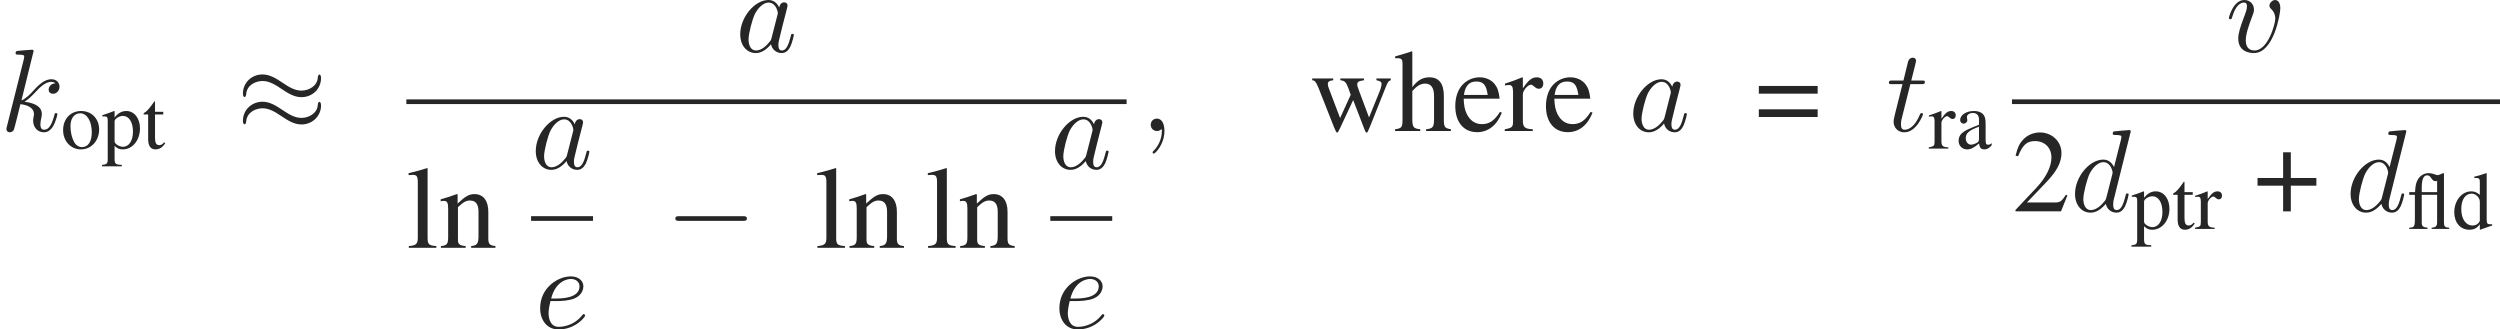 <?xml version='1.0' encoding='UTF-8'?>
<!-- This file was generated by dvisvgm 1.15.1 -->
<svg height='28.02pt' version='1.1' viewBox='0 -11.143 212.631 28.02' width='212.631pt' xmlns='http://www.w3.org/2000/svg' xmlns:xlink='http://www.w3.org/1999/xlink'>
<defs>
<path d='M0.222 -2.904H0.702V-0.73C0.702 -0.417 0.66 -0.243 0.563 -0.181C0.493 -0.132 0.424 -0.118 0.222 -0.104V0H1.779V-0.104C1.383 -0.146 1.285 -0.229 1.285 -0.549V-2.904H2.592V-0.584C2.592 -0.243 2.487 -0.132 2.126 -0.104V0H3.62V-0.104C3.245 -0.132 3.175 -0.201 3.175 -0.563V-4.731L3.14 -4.745C3.085 -4.738 3.008 -4.711 2.925 -4.669C2.793 -4.606 2.696 -4.572 2.633 -4.572C2.598 -4.572 2.529 -4.592 2.425 -4.627C2.23 -4.704 2.029 -4.745 1.862 -4.745C1.535 -4.745 1.216 -4.579 1.021 -4.308C0.813 -4.009 0.743 -3.738 0.716 -3.127H0.222V-2.904ZM2.592 -3.127H1.285V-3.488C1.285 -4.21 1.431 -4.558 1.737 -4.558C1.89 -4.558 1.973 -4.502 2.098 -4.315C2.23 -4.12 2.321 -4.058 2.48 -4.058C2.529 -4.058 2.557 -4.071 2.592 -4.106V-3.127Z' id='g1-3'/>
<path d='M1.73 -1.987H0.208V-1.529H1.73V0H2.189V-1.529H3.71V-1.987H2.189V-3.516H1.73V-1.987Z' id='g1-43'/>
<path d='M3.3 -0.952L3.21 -0.987C2.953 -0.591 2.862 -0.528 2.55 -0.528H0.889L2.057 -1.751C2.675 -2.397 2.946 -2.925 2.946 -3.467C2.946 -4.162 2.383 -4.697 1.661 -4.697C1.278 -4.697 0.917 -4.544 0.66 -4.266C0.438 -4.03 0.333 -3.807 0.215 -3.314L0.361 -3.279C0.639 -3.96 0.889 -4.183 1.369 -4.183C1.952 -4.183 2.348 -3.787 2.348 -3.203C2.348 -2.661 2.029 -2.015 1.445 -1.397L0.208 -0.083V0H2.918L3.3 -0.952Z' id='g1-50'/>
<path d='M3.71 -2.682H0.208V-2.223H3.71V-2.682ZM3.71 -1.292H0.208V-0.834H3.71V-1.292Z' id='g1-61'/>
<path d='M3.071 -0.459C2.953 -0.361 2.869 -0.327 2.765 -0.327C2.605 -0.327 2.557 -0.424 2.557 -0.73V-2.084C2.557 -2.446 2.522 -2.647 2.418 -2.814C2.265 -3.064 1.966 -3.196 1.556 -3.196C0.903 -3.196 0.389 -2.856 0.389 -2.418C0.389 -2.258 0.528 -2.119 0.688 -2.119C0.855 -2.119 1 -2.258 1 -2.411C1 -2.439 0.994 -2.473 0.987 -2.522C0.973 -2.585 0.966 -2.64 0.966 -2.689C0.966 -2.876 1.188 -3.029 1.466 -3.029C1.806 -3.029 1.994 -2.828 1.994 -2.453V-2.029C0.924 -1.598 0.806 -1.542 0.507 -1.278C0.354 -1.139 0.257 -0.903 0.257 -0.674C0.257 -0.236 0.563 0.069 0.987 0.069C1.292 0.069 1.577 -0.076 2.001 -0.438C2.036 -0.076 2.161 0.069 2.446 0.069C2.682 0.069 2.828 -0.014 3.071 -0.278V-0.459ZM1.994 -0.855C1.994 -0.639 1.959 -0.577 1.813 -0.493C1.647 -0.396 1.452 -0.333 1.306 -0.333C1.063 -0.333 0.868 -0.57 0.868 -0.868V-0.896C0.868 -1.306 1.153 -1.556 1.994 -1.862V-0.855Z' id='g1-97'/>
<path d='M2.39 0.069L3.411 -0.292V-0.403C3.286 -0.396 3.272 -0.396 3.252 -0.396C3.001 -0.396 2.946 -0.472 2.946 -0.792V-4.731L2.911 -4.745C2.578 -4.627 2.334 -4.558 1.89 -4.44V-4.328C1.945 -4.335 1.987 -4.335 2.043 -4.335C2.3 -4.335 2.362 -4.266 2.362 -3.981V-2.897C2.098 -3.12 1.911 -3.196 1.633 -3.196C0.834 -3.196 0.188 -2.411 0.188 -1.424C0.188 -0.535 0.709 0.069 1.473 0.069C1.862 0.069 2.126 -0.069 2.362 -0.396V0.049L2.39 0.069ZM2.362 -0.709C2.362 -0.66 2.314 -0.577 2.244 -0.5C2.119 -0.361 1.945 -0.292 1.744 -0.292C1.167 -0.292 0.785 -0.848 0.785 -1.702C0.785 -2.487 1.126 -3.001 1.654 -3.001C2.022 -3.001 2.362 -2.675 2.362 -2.307V-0.709Z' id='g1-100'/>
<path d='M2.835 -1.139C2.501 -0.611 2.202 -0.41 1.758 -0.41C1.362 -0.41 1.063 -0.611 0.862 -1.007C0.736 -1.271 0.688 -1.501 0.674 -1.925H2.814C2.758 -2.376 2.689 -2.578 2.515 -2.8C2.307 -3.05 1.987 -3.196 1.626 -3.196C1.278 -3.196 0.952 -3.071 0.688 -2.835C0.361 -2.55 0.174 -2.057 0.174 -1.487C0.174 -0.528 0.674 0.069 1.473 0.069C2.133 0.069 2.654 -0.34 2.946 -1.091L2.835 -1.139ZM0.688 -2.147C0.764 -2.689 1 -2.946 1.424 -2.946S2.015 -2.751 2.105 -2.147H0.688Z' id='g1-101'/>
<path d='M1.091 -2.383C1.383 -2.703 1.591 -2.821 1.862 -2.821C2.209 -2.821 2.383 -2.571 2.383 -2.084V-0.709C2.383 -0.236 2.314 -0.146 1.911 -0.104V0H3.384V-0.104C3.008 -0.174 2.967 -0.229 2.967 -0.709V-2.091C2.967 -2.821 2.675 -3.196 2.112 -3.196C1.702 -3.196 1.41 -3.029 1.091 -2.612V-4.724L1.056 -4.745C0.82 -4.662 0.646 -4.606 0.257 -4.495L0.069 -4.44V-4.328C0.097 -4.335 0.118 -4.335 0.153 -4.335C0.452 -4.335 0.507 -4.28 0.507 -3.981V-0.709C0.507 -0.222 0.466 -0.16 0.063 -0.104V0H1.563V-0.104C1.16 -0.146 1.091 -0.229 1.091 -0.709V-2.383Z' id='g1-104'/>
<path d='M0.132 -4.328H0.174C0.25 -4.335 0.333 -4.342 0.389 -4.342C0.611 -4.342 0.681 -4.245 0.681 -3.919V-0.604C0.681 -0.229 0.584 -0.139 0.146 -0.104V0H1.786V-0.104C1.348 -0.132 1.264 -0.201 1.264 -0.584V-4.731L1.237 -4.745C0.875 -4.627 0.611 -4.558 0.132 -4.44V-4.328Z' id='g1-108'/>
<path d='M0.111 -2.765C0.153 -2.786 0.222 -2.793 0.299 -2.793C0.493 -2.793 0.556 -2.689 0.556 -2.348V-0.625C0.556 -0.229 0.479 -0.132 0.125 -0.104V0H1.598V-0.104C1.244 -0.132 1.139 -0.215 1.139 -0.466V-2.418C1.473 -2.73 1.626 -2.814 1.855 -2.814C2.196 -2.814 2.362 -2.598 2.362 -2.14V-0.688C2.362 -0.25 2.272 -0.132 1.925 -0.104V0H3.37V-0.104C3.029 -0.139 2.946 -0.222 2.946 -0.563V-2.154C2.946 -2.807 2.64 -3.196 2.126 -3.196C1.806 -3.196 1.591 -3.078 1.119 -2.633V-3.182L1.07 -3.196C0.73 -3.071 0.493 -2.994 0.111 -2.883V-2.765Z' id='g1-110'/>
<path d='M1.737 -3.196C0.834 -3.196 0.201 -2.529 0.201 -1.57C0.201 -0.632 0.848 0.069 1.723 0.069S3.265 -0.667 3.265 -1.626C3.265 -2.536 2.626 -3.196 1.737 -3.196ZM1.647 -3.001C2.23 -3.001 2.64 -2.334 2.64 -1.383C2.64 -0.598 2.328 -0.125 1.806 -0.125C1.535 -0.125 1.278 -0.292 1.132 -0.57C0.938 -0.931 0.827 -1.417 0.827 -1.911C0.827 -2.571 1.153 -3.001 1.647 -3.001Z' id='g1-111'/>
<path d='M0.063 -2.73C0.125 -2.737 0.174 -2.737 0.236 -2.737C0.472 -2.737 0.521 -2.668 0.521 -2.341V0.91C0.521 1.271 0.445 1.348 0.035 1.39V1.508H1.716V1.383C1.195 1.376 1.105 1.299 1.105 0.862V-0.229C1.348 0 1.515 0.069 1.806 0.069C2.626 0.069 3.265 -0.709 3.265 -1.716C3.265 -2.578 2.779 -3.196 2.105 -3.196C1.716 -3.196 1.41 -3.022 1.105 -2.647V-3.182L1.063 -3.196C0.688 -3.05 0.445 -2.96 0.063 -2.842V-2.73ZM1.105 -2.321C1.105 -2.529 1.494 -2.779 1.813 -2.779C2.328 -2.779 2.668 -2.251 2.668 -1.445C2.668 -0.674 2.328 -0.153 1.827 -0.153C1.501 -0.153 1.105 -0.403 1.105 -0.611V-2.321Z' id='g1-112'/>
<path d='M0.049 -2.71C0.146 -2.73 0.208 -2.737 0.292 -2.737C0.466 -2.737 0.528 -2.626 0.528 -2.321V-0.584C0.528 -0.236 0.479 -0.188 0.035 -0.104V0H1.702V-0.104C1.23 -0.125 1.112 -0.229 1.112 -0.625V-2.189C1.112 -2.411 1.41 -2.758 1.598 -2.758C1.64 -2.758 1.702 -2.724 1.779 -2.654C1.89 -2.557 1.966 -2.515 2.057 -2.515C2.223 -2.515 2.328 -2.633 2.328 -2.828C2.328 -3.057 2.182 -3.196 1.945 -3.196C1.654 -3.196 1.452 -3.036 1.112 -2.543V-3.182L1.077 -3.196C0.709 -3.043 0.459 -2.953 0.049 -2.821V-2.71Z' id='g1-114'/>
<path d='M1.772 -3.127H1.07V-3.932C1.07 -4.002 1.063 -4.023 1.021 -4.023C0.973 -3.96 0.931 -3.898 0.882 -3.828C0.618 -3.446 0.32 -3.113 0.208 -3.085C0.132 -3.036 0.09 -2.988 0.09 -2.953C0.09 -2.932 0.097 -2.918 0.118 -2.904H0.486V-0.813C0.486 -0.229 0.695 0.069 1.105 0.069C1.445 0.069 1.709 -0.097 1.938 -0.459L1.848 -0.535C1.702 -0.361 1.584 -0.292 1.431 -0.292C1.174 -0.292 1.07 -0.479 1.07 -0.917V-2.904H1.772V-3.127Z' id='g1-116'/>
<path d='M3.967 -3.127V-3.022C4.203 -2.974 4.273 -2.925 4.273 -2.807C4.273 -2.703 4.231 -2.536 4.155 -2.348L3.529 -0.806L2.946 -2.362C2.828 -2.682 2.828 -2.682 2.828 -2.772C2.828 -2.925 2.904 -2.974 3.231 -3.022V-3.127H1.82V-3.022C2.077 -2.994 2.161 -2.918 2.3 -2.543C2.348 -2.411 2.397 -2.279 2.439 -2.154L1.806 -0.771L1.119 -2.585C1.091 -2.654 1.077 -2.724 1.077 -2.793C1.077 -2.939 1.16 -2.994 1.397 -3.022V-3.127H0.146V-3.022C0.306 -3.008 0.361 -2.939 0.514 -2.585L1.452 -0.208C1.535 0 1.591 0.097 1.633 0.097C1.667 0.097 1.723 0.007 1.806 -0.174L2.585 -1.841L3.217 -0.201C3.314 0.056 3.342 0.097 3.384 0.097C3.432 0.097 3.467 0.035 3.578 -0.243L4.537 -2.647C4.662 -2.939 4.683 -2.974 4.822 -3.022V-3.127H3.967Z' id='g1-119'/>
<path d='M2.022 -0.01C2.022 -0.667 1.773 -1.056 1.385 -1.056C1.056 -1.056 0.857 -0.807 0.857 -0.528C0.857 -0.259 1.056 0 1.385 0C1.504 0 1.634 -0.04 1.734 -0.13C1.763 -0.149 1.773 -0.159 1.783 -0.159S1.803 -0.149 1.803 -0.01C1.803 0.727 1.455 1.325 1.126 1.654C1.016 1.763 1.016 1.783 1.016 1.813C1.016 1.883 1.066 1.923 1.116 1.923C1.225 1.923 2.022 1.156 2.022 -0.01Z' id='g5-59'/>
<path d='M3.716 -3.766C3.537 -4.135 3.248 -4.403 2.8 -4.403C1.634 -4.403 0.399 -2.939 0.399 -1.484C0.399 -0.548 0.946 0.11 1.724 0.11C1.923 0.11 2.421 0.07 3.019 -0.638C3.098 -0.219 3.447 0.11 3.925 0.11C4.274 0.11 4.503 -0.12 4.663 -0.438C4.832 -0.797 4.961 -1.405 4.961 -1.425C4.961 -1.524 4.872 -1.524 4.842 -1.524C4.742 -1.524 4.732 -1.484 4.702 -1.345C4.533 -0.697 4.354 -0.11 3.945 -0.11C3.676 -0.11 3.646 -0.369 3.646 -0.568C3.646 -0.787 3.666 -0.867 3.776 -1.305C3.885 -1.724 3.905 -1.823 3.995 -2.202L4.354 -3.597C4.423 -3.875 4.423 -3.895 4.423 -3.935C4.423 -4.105 4.304 -4.204 4.135 -4.204C3.895 -4.204 3.746 -3.985 3.716 -3.766ZM3.068 -1.186C3.019 -1.006 3.019 -0.986 2.869 -0.817C2.431 -0.269 2.022 -0.11 1.743 -0.11C1.245 -0.11 1.106 -0.658 1.106 -1.046C1.106 -1.544 1.425 -2.77 1.654 -3.228C1.963 -3.816 2.411 -4.184 2.809 -4.184C3.457 -4.184 3.597 -3.367 3.597 -3.308S3.577 -3.188 3.567 -3.138L3.068 -1.186Z' id='g5-97'/>
<path d='M5.141 -6.804C5.141 -6.814 5.141 -6.914 5.011 -6.914C4.862 -6.914 3.915 -6.824 3.746 -6.804C3.666 -6.795 3.606 -6.745 3.606 -6.615C3.606 -6.496 3.696 -6.496 3.846 -6.496C4.324 -6.496 4.344 -6.426 4.344 -6.326L4.314 -6.127L3.716 -3.766C3.537 -4.135 3.248 -4.403 2.8 -4.403C1.634 -4.403 0.399 -2.939 0.399 -1.484C0.399 -0.548 0.946 0.11 1.724 0.11C1.923 0.11 2.421 0.07 3.019 -0.638C3.098 -0.219 3.447 0.11 3.925 0.11C4.274 0.11 4.503 -0.12 4.663 -0.438C4.832 -0.797 4.961 -1.405 4.961 -1.425C4.961 -1.524 4.872 -1.524 4.842 -1.524C4.742 -1.524 4.732 -1.484 4.702 -1.345C4.533 -0.697 4.354 -0.11 3.945 -0.11C3.676 -0.11 3.646 -0.369 3.646 -0.568C3.646 -0.807 3.666 -0.877 3.706 -1.046L5.141 -6.804ZM3.068 -1.186C3.019 -1.006 3.019 -0.986 2.869 -0.817C2.431 -0.269 2.022 -0.11 1.743 -0.11C1.245 -0.11 1.106 -0.658 1.106 -1.046C1.106 -1.544 1.425 -2.77 1.654 -3.228C1.963 -3.816 2.411 -4.184 2.809 -4.184C3.457 -4.184 3.597 -3.367 3.597 -3.308S3.577 -3.188 3.567 -3.138L3.068 -1.186Z' id='g5-100'/>
<path d='M1.863 -2.301C2.152 -2.301 2.889 -2.321 3.387 -2.531C4.085 -2.829 4.135 -3.417 4.135 -3.557C4.135 -3.995 3.756 -4.403 3.068 -4.403C1.963 -4.403 0.458 -3.437 0.458 -1.694C0.458 -0.677 1.046 0.11 2.022 0.11C3.447 0.11 4.284 -0.946 4.284 -1.066C4.284 -1.126 4.224 -1.196 4.164 -1.196C4.115 -1.196 4.095 -1.176 4.035 -1.096C3.248 -0.11 2.162 -0.11 2.042 -0.11C1.265 -0.11 1.176 -0.946 1.176 -1.265C1.176 -1.385 1.186 -1.694 1.335 -2.301H1.863ZM1.395 -2.521C1.783 -4.035 2.809 -4.184 3.068 -4.184C3.537 -4.184 3.806 -3.895 3.806 -3.557C3.806 -2.521 2.212 -2.521 1.803 -2.521H1.395Z' id='g5-101'/>
<path d='M2.859 -6.804C2.859 -6.814 2.859 -6.914 2.73 -6.914C2.501 -6.914 1.773 -6.834 1.514 -6.814C1.435 -6.804 1.325 -6.795 1.325 -6.615C1.325 -6.496 1.415 -6.496 1.564 -6.496C2.042 -6.496 2.062 -6.426 2.062 -6.326L2.032 -6.127L0.588 -0.389C0.548 -0.249 0.548 -0.229 0.548 -0.169C0.548 0.06 0.747 0.11 0.837 0.11C0.966 0.11 1.116 0.02 1.176 -0.1C1.225 -0.189 1.674 -2.032 1.734 -2.281C2.072 -2.252 2.889 -2.092 2.889 -1.435C2.889 -1.365 2.889 -1.325 2.859 -1.225C2.839 -1.106 2.819 -0.986 2.819 -0.877C2.819 -0.289 3.218 0.11 3.736 0.11C4.035 0.11 4.304 -0.05 4.523 -0.418C4.772 -0.857 4.882 -1.405 4.882 -1.425C4.882 -1.524 4.792 -1.524 4.762 -1.524C4.663 -1.524 4.653 -1.484 4.623 -1.345C4.423 -0.618 4.194 -0.11 3.756 -0.11C3.567 -0.11 3.437 -0.219 3.437 -0.578C3.437 -0.747 3.477 -0.976 3.517 -1.136C3.557 -1.305 3.557 -1.345 3.557 -1.445C3.557 -2.092 2.929 -2.381 2.082 -2.491C2.391 -2.67 2.71 -2.989 2.939 -3.228C3.417 -3.756 3.875 -4.184 4.364 -4.184C4.423 -4.184 4.433 -4.184 4.453 -4.174C4.573 -4.154 4.583 -4.154 4.663 -4.095C4.682 -4.085 4.682 -4.075 4.702 -4.055C4.224 -4.025 4.135 -3.636 4.135 -3.517C4.135 -3.357 4.244 -3.168 4.513 -3.168C4.772 -3.168 5.061 -3.387 5.061 -3.776C5.061 -4.075 4.832 -4.403 4.384 -4.403C4.105 -4.403 3.646 -4.324 2.929 -3.527C2.59 -3.148 2.202 -2.75 1.823 -2.6L2.859 -6.804Z' id='g5-107'/>
<path d='M2.052 -3.985H2.989C3.188 -3.985 3.288 -3.985 3.288 -4.184C3.288 -4.294 3.188 -4.294 3.009 -4.294H2.132C2.491 -5.709 2.54 -5.908 2.54 -5.968C2.54 -6.137 2.421 -6.237 2.252 -6.237C2.222 -6.237 1.943 -6.227 1.853 -5.878L1.465 -4.294H0.528C0.329 -4.294 0.229 -4.294 0.229 -4.105C0.229 -3.985 0.309 -3.985 0.508 -3.985H1.385C0.667 -1.156 0.628 -0.986 0.628 -0.807C0.628 -0.269 1.006 0.11 1.544 0.11C2.56 0.11 3.128 -1.345 3.128 -1.425C3.128 -1.524 3.049 -1.524 3.009 -1.524C2.919 -1.524 2.909 -1.494 2.859 -1.385C2.431 -0.349 1.903 -0.11 1.564 -0.11C1.355 -0.11 1.255 -0.239 1.255 -0.568C1.255 -0.807 1.275 -0.877 1.315 -1.046L2.052 -3.985Z' id='g5-116'/>
<path d='M4.663 -3.706C4.663 -4.244 4.403 -4.403 4.224 -4.403C3.975 -4.403 3.736 -4.144 3.736 -3.925C3.736 -3.796 3.786 -3.736 3.895 -3.626C4.105 -3.427 4.234 -3.168 4.234 -2.809C4.234 -2.391 3.626 -0.11 2.461 -0.11C1.953 -0.11 1.724 -0.458 1.724 -0.976C1.724 -1.534 1.993 -2.262 2.301 -3.088C2.371 -3.258 2.421 -3.397 2.421 -3.587C2.421 -4.035 2.102 -4.403 1.604 -4.403C0.667 -4.403 0.289 -2.959 0.289 -2.869C0.289 -2.77 0.389 -2.77 0.408 -2.77C0.508 -2.77 0.518 -2.79 0.568 -2.949C0.857 -3.955 1.285 -4.184 1.574 -4.184C1.654 -4.184 1.823 -4.184 1.823 -3.865C1.823 -3.616 1.724 -3.347 1.654 -3.168C1.215 -2.012 1.086 -1.554 1.086 -1.126C1.086 -0.05 1.963 0.11 2.421 0.11C4.095 0.11 4.663 -3.188 4.663 -3.706Z' id='g5-118'/>
<use id='g3-43' transform='scale(1.429)' xlink:href='#g1-43'/>
<use id='g3-50' transform='scale(1.429)' xlink:href='#g1-50'/>
<use id='g3-61' transform='scale(1.429)' xlink:href='#g1-61'/>
<use id='g3-101' transform='scale(1.429)' xlink:href='#g1-101'/>
<use id='g3-104' transform='scale(1.429)' xlink:href='#g1-104'/>
<use id='g3-108' transform='scale(1.429)' xlink:href='#g1-108'/>
<use id='g3-110' transform='scale(1.429)' xlink:href='#g1-110'/>
<use id='g3-114' transform='scale(1.429)' xlink:href='#g1-114'/>
<use id='g3-119' transform='scale(1.429)' xlink:href='#g1-119'/>
<path d='M6.565 -2.291C6.735 -2.291 6.914 -2.291 6.914 -2.491S6.735 -2.69 6.565 -2.69H1.176C1.006 -2.69 0.827 -2.69 0.827 -2.491S1.006 -2.291 1.176 -2.291H6.565Z' id='g4-0'/>
<path d='M7.193 -4.503C7.193 -4.712 7.123 -4.802 7.054 -4.802C7.014 -4.802 6.924 -4.762 6.914 -4.533C6.874 -3.846 6.177 -3.437 5.529 -3.437C4.951 -3.437 4.453 -3.746 3.935 -4.095C3.397 -4.453 2.859 -4.812 2.212 -4.812C1.285 -4.812 0.548 -4.105 0.548 -3.188C0.548 -2.969 0.628 -2.889 0.687 -2.889C0.787 -2.889 0.827 -3.078 0.827 -3.118C0.877 -3.955 1.694 -4.254 2.212 -4.254C2.79 -4.254 3.288 -3.945 3.806 -3.597C4.344 -3.238 4.882 -2.879 5.529 -2.879C6.456 -2.879 7.193 -3.587 7.193 -4.503ZM7.193 -2.172C7.193 -2.461 7.073 -2.481 7.054 -2.481C7.014 -2.481 6.924 -2.431 6.914 -2.212C6.874 -1.524 6.177 -1.116 5.529 -1.116C4.951 -1.116 4.453 -1.425 3.935 -1.773C3.397 -2.132 2.859 -2.491 2.212 -2.491C1.285 -2.491 0.548 -1.783 0.548 -0.867C0.548 -0.648 0.628 -0.568 0.687 -0.568C0.787 -0.568 0.827 -0.757 0.827 -0.797C0.877 -1.634 1.694 -1.933 2.212 -1.933C2.79 -1.933 3.288 -1.624 3.806 -1.275C4.344 -0.917 4.882 -0.558 5.529 -0.558C6.476 -0.558 7.193 -1.295 7.193 -2.172Z' id='g4-25'/>
</defs>
<g id='page1'>
<g fill='#262626'>
<use x='0' xlink:href='#g5-107' y='0'/>
<use x='5.167' xlink:href='#g1-111' y='1.494'/>
<use x='8.641' xlink:href='#g1-112' y='1.494'/>
<use x='12.115' xlink:href='#g1-116' y='1.494'/>
<use x='20.113' xlink:href='#g4-25' y='0'/>
<use x='62.559' xlink:href='#g5-97' y='-6.74'/>
<use x='34.562' xlink:href='#g3-108' y='9.933'/>
<use x='37.322' xlink:href='#g3-110' y='9.933'/>
<use x='45.169' xlink:href='#g5-97' y='3.193'/>
<use x='45.483' xlink:href='#g5-101' y='16.767'/>
<use x='56.612' xlink:href='#g4-0' y='9.933'/>
<use x='69.313' xlink:href='#g3-108' y='9.933'/>
<use x='72.072' xlink:href='#g3-110' y='9.933'/>
<use x='78.724' xlink:href='#g3-108' y='9.933'/>
<use x='81.484' xlink:href='#g3-110' y='9.933'/>
<use x='89.331' xlink:href='#g5-97' y='3.193'/>
<use x='89.645' xlink:href='#g5-101' y='16.767'/>
<use x='97.017' xlink:href='#g5-59' y='0'/>
<use x='111.397' xlink:href='#g3-119' y='0'/>
<use x='118.563' xlink:href='#g3-104' y='0'/>
<use x='123.526' xlink:href='#g3-101' y='0'/>
<use x='127.933' xlink:href='#g3-114' y='0'/>
<use x='131.238' xlink:href='#g3-101' y='0'/>
<use x='138.513' xlink:href='#g5-97' y='0'/>
<use x='149.295' xlink:href='#g3-61' y='0'/>
<use x='160.427' xlink:href='#g5-116' y='0'/>
<use x='164.011' xlink:href='#g1-114' y='1.494'/>
<use x='166.325' xlink:href='#g1-97' y='1.494'/>
<use x='189.284' xlink:href='#g5-118' y='-6.74'/>
<use x='171.124' xlink:href='#g3-50' y='6.834'/>
<use x='176.086' xlink:href='#g5-100' y='6.834'/>
<use x='181.252' xlink:href='#g1-112' y='8.328'/>
<use x='184.726' xlink:href='#g1-116' y='8.328'/>
<use x='186.658' xlink:href='#g1-114' y='8.328'/>
<use x='191.712' xlink:href='#g3-43' y='6.834'/>
<use x='199.524' xlink:href='#g5-100' y='6.834'/>
<use x='204.69' xlink:href='#g1-3' y='8.328'/>
<use x='208.553' xlink:href='#g1-100' y='8.328'/>
</g>
<rect fill='#262626' height='0.398' width='61.259' x='34.562' y='-2.69'/>
<rect fill='#262626' height='0.398' width='5.266' x='45.169' y='7.243'/>
<rect fill='#262626' height='0.398' width='5.266' x='89.331' y='7.243'/>
<rect fill='#262626' height='0.398' width='41.507' x='171.124' y='-2.69'/>
</g>
</svg>
